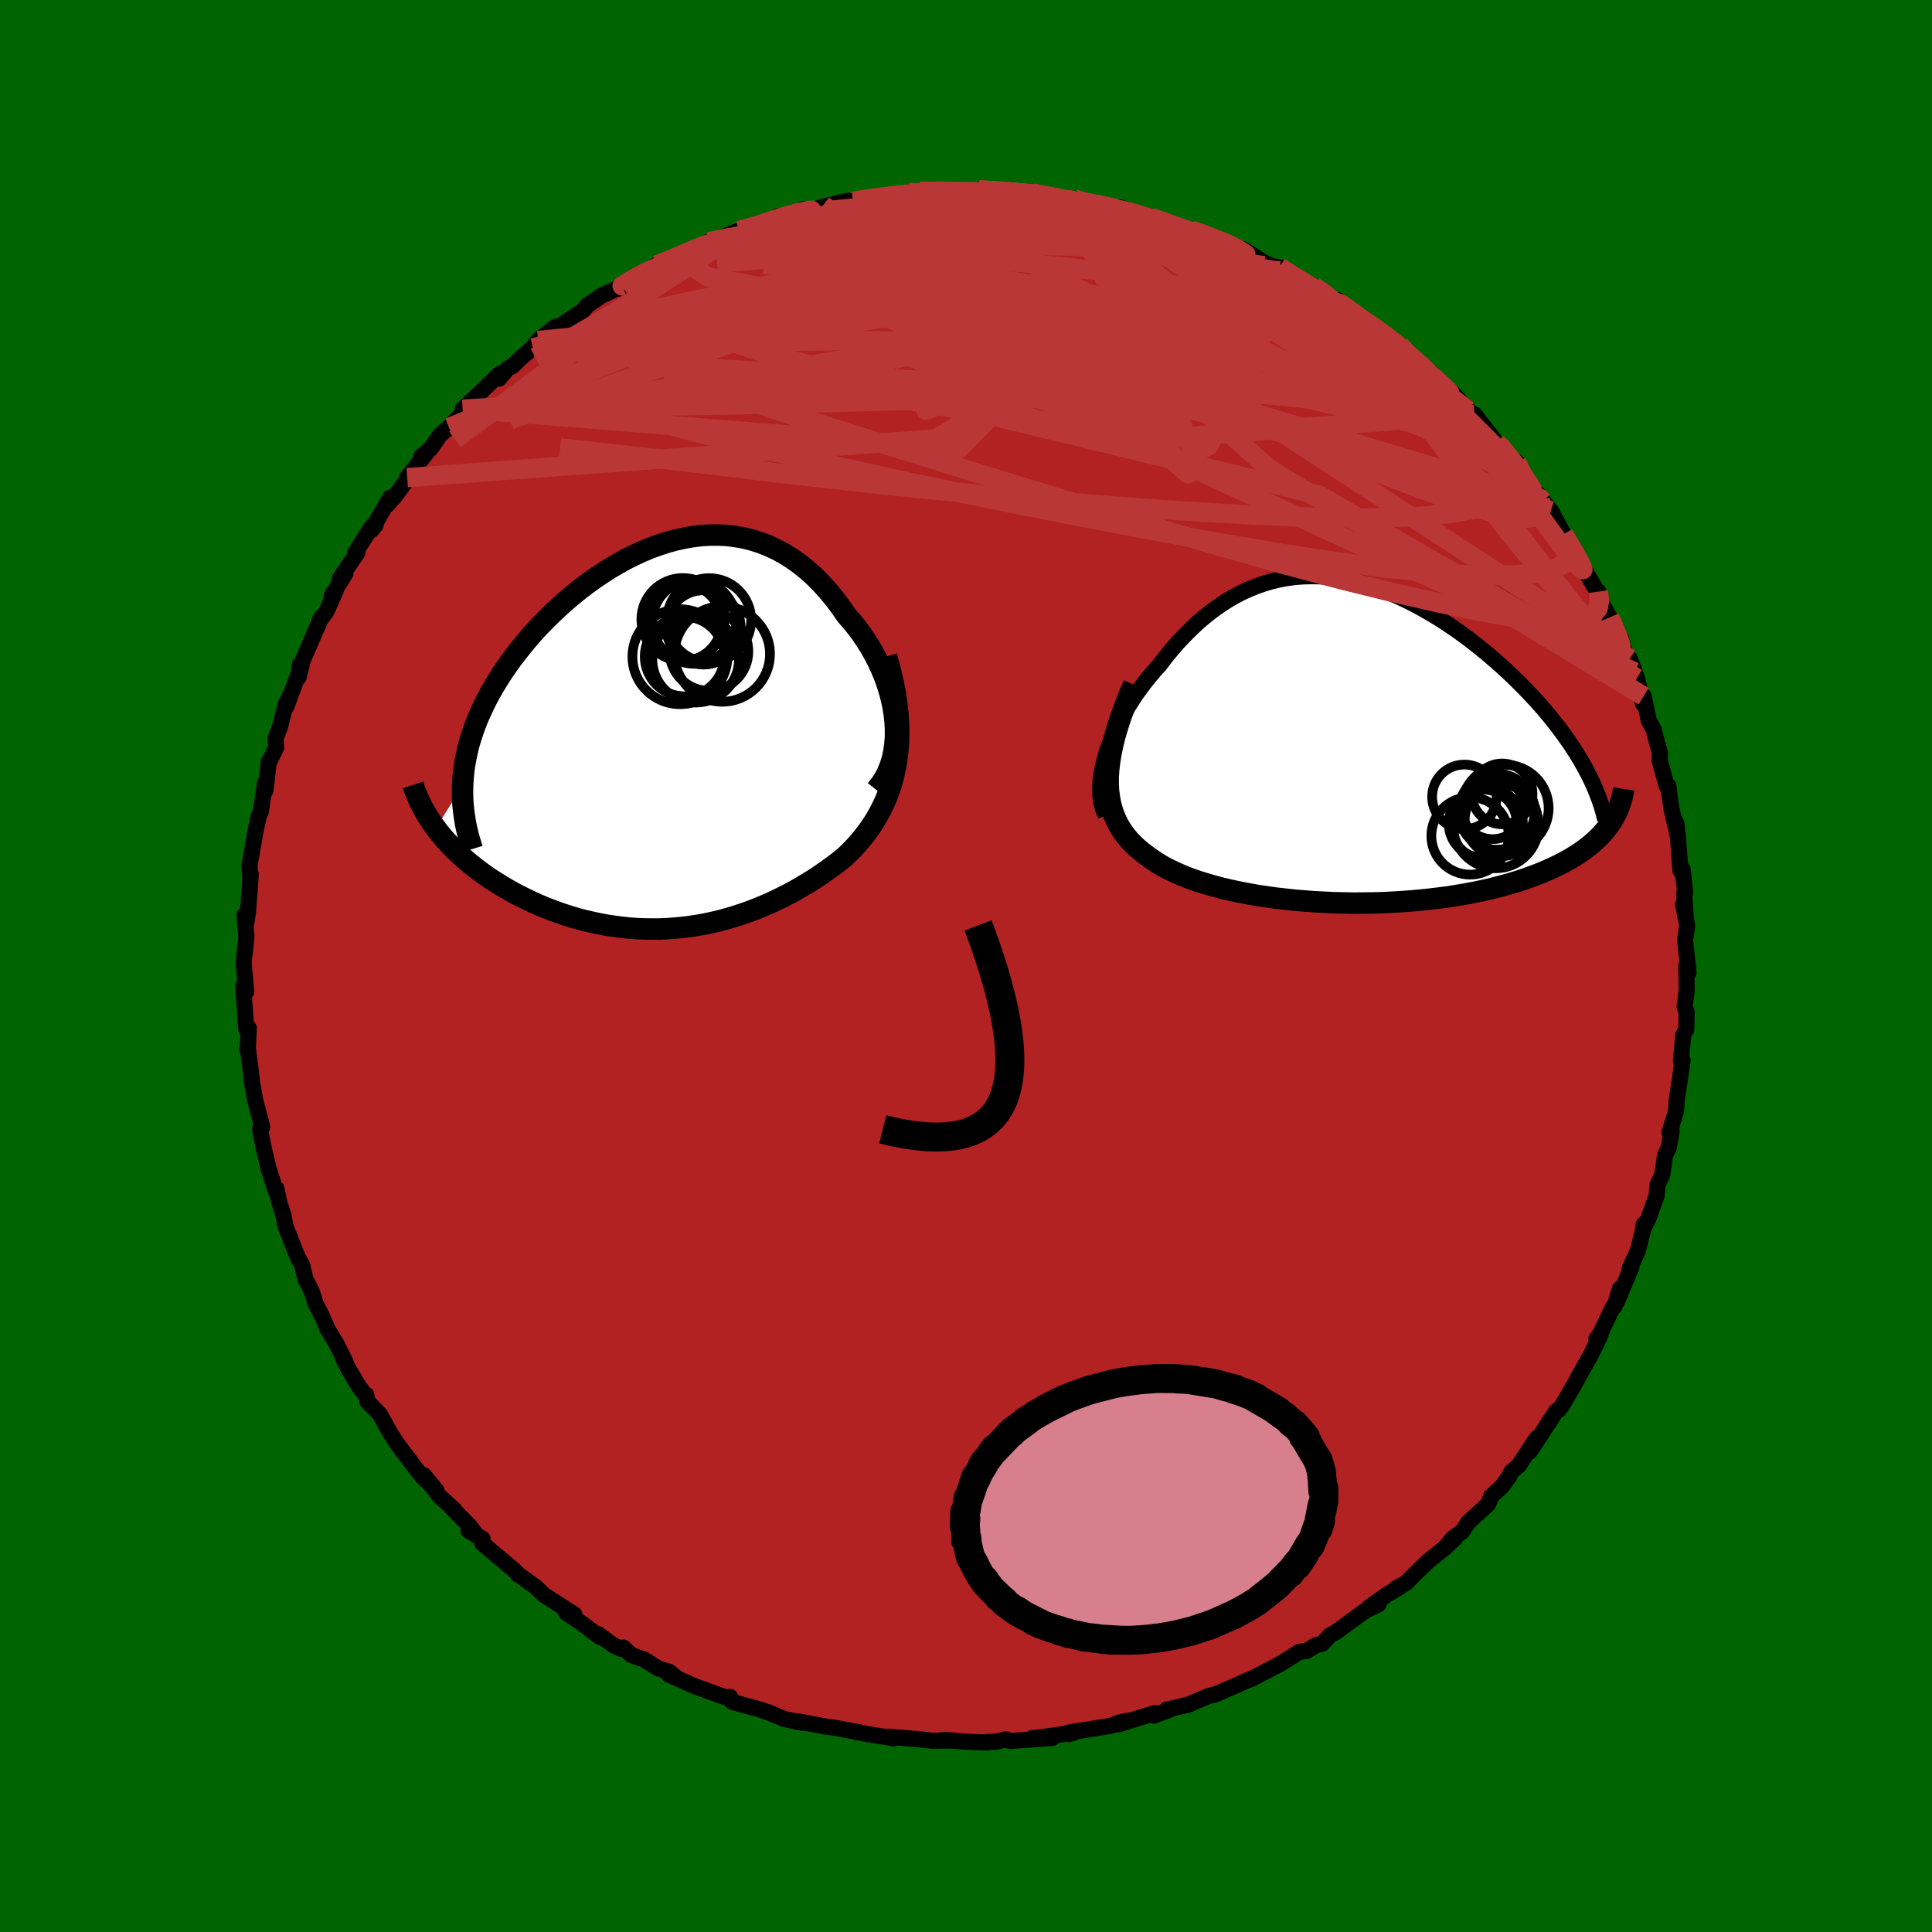 
  <svg viewBox="-100 -100 200 200" xmlns="http://www.w3.org/2000/svg" width="500" height="500" id="face-svg">
    <defs>
      <clipPath id="leftEyeClipPath">
        <polyline points="24.47,-1.72 24.38,-2.52 24.25,-3.31 24.08,-4.11 23.87,-4.9 23.62,-5.69 23.34,-6.47 23.02,-7.23 22.67,-7.98 22.29,-8.72 21.88,-9.44 21.44,-10.14 20.98,-10.82 20.49,-11.48 19.97,-12.11 19.44,-12.72 18.81,-13.63 18.15,-14.5 17.47,-15.32 16.77,-16.09 16.05,-16.81 15.3,-17.47 14.54,-18.08 13.76,-18.63 12.97,-19.12 12.16,-19.56 11.33,-19.94 10.5,-20.26 9.65,-20.53 8.8,-20.74 7.93,-20.89 7.06,-21 6.19,-21.04 5.31,-21.04 4.43,-20.99 3.55,-20.88 2.67,-20.73 1.79,-20.54 0.91,-20.3 0.04,-20.02 -0.83,-19.71 -1.69,-19.35 -2.54,-18.96 -3.38,-18.54 -4.21,-18.08 -5.03,-17.6 -5.84,-17.08 -6.63,-16.55 -7.41,-15.99 -8.17,-15.41 -8.91,-14.81 -9.64,-14.2 -10.34,-13.56 -11.03,-12.92 -11.69,-12.27 -12.34,-11.6 -12.96,-10.93 -13.55,-10.25 -14.12,-9.56 -14.67,-8.87 -15.2,-8.18 -15.69,-7.49 -16.17,-6.79 -16.61,-6.1 -17.03,-5.41 -17.43,-4.72 -17.8,-4.03 -18.14,-3.34 -18.46,-2.65 -18.76,-1.96 -19.03,-1.27 -19.27,-0.58 -19.49,0.11 -19.69,0.79 -19.85,1.48 -19.99,2.16 -20.11,2.84 -20.2,3.52 -20.26,4.2 -20.3,4.87 -23.07,9.31 -22.74,9.75 -22.38,10.18 -22.01,10.61 -21.62,11.03 -21.21,11.45 -20.79,11.86 -20.35,12.27 -19.89,12.67 -19.42,13.06 -18.93,13.45 -18.42,13.83 -17.9,14.21 -17.37,14.57 -16.82,14.92 -16.26,15.27 -15.68,15.61 -15.08,15.95 -14.46,16.28 -13.83,16.59 -13.19,16.9 -12.53,17.2 -11.86,17.48 -11.17,17.75 -10.48,18.01 -9.77,18.25 -9.06,18.48 -8.33,18.69 -7.6,18.88 -6.85,19.05 -6.11,19.21 -5.35,19.35 -4.59,19.46 -3.83,19.56 -3.06,19.64 -2.28,19.7 -1.51,19.73 -0.73,19.74 0.05,19.74 0.83,19.71 1.61,19.65 2.39,19.58 3.17,19.49 3.95,19.37 4.73,19.23 5.5,19.07 6.27,18.89 7.04,18.68 7.81,18.46 8.57,18.21 9.33,17.95 10.09,17.66 10.84,17.35 11.58,17.03 12.32,16.68 13.05,16.32 13.78,15.94 14.49,15.54 15.2,15.12 15.91,14.69 16.6,14.24 17.28,13.77 17.95,13.29 18.61,12.79 19.26,12.27 19.77,11.78 20.27,11.26 20.75,10.73 21.21,10.17 21.65,9.59 22.07,8.99 22.47,8.36 22.84,7.7 23.19,7.02 23.51,6.31 23.8,5.58 24.06,4.81 24.28,4.01 24.47,3.18 24.63,2.32" />
      </clipPath>
      <clipPath id="rightEyeClipPath">
        <polyline points="-25.29,1.88 -25.09,1.21 -24.86,0.54 -24.6,-0.14 -24.31,-0.82 -23.99,-1.5 -23.65,-2.18 -23.28,-2.85 -22.89,-3.52 -22.48,-4.18 -22.05,-4.83 -21.59,-5.47 -21.12,-6.09 -20.63,-6.71 -20.12,-7.31 -19.59,-7.89 -18.98,-8.69 -18.34,-9.47 -17.69,-10.22 -17.02,-10.93 -16.33,-11.62 -15.64,-12.27 -14.92,-12.88 -14.2,-13.45 -13.46,-13.98 -12.71,-14.48 -11.95,-14.93 -11.18,-15.34 -10.4,-15.7 -9.61,-16.02 -8.81,-16.3 -8.01,-16.54 -7.2,-16.73 -6.38,-16.88 -5.55,-16.99 -4.72,-17.05 -3.89,-17.07 -3.05,-17.06 -2.21,-17 -1.37,-16.9 -0.53,-16.77 0.31,-16.59 1.15,-16.39 1.99,-16.15 2.83,-15.87 3.66,-15.57 4.49,-15.23 5.32,-14.87 6.13,-14.48 6.94,-14.07 7.74,-13.63 8.54,-13.17 9.32,-12.7 10.09,-12.2 10.85,-11.69 11.6,-11.16 12.33,-10.62 13.05,-10.07 13.75,-9.51 14.44,-8.94 15.11,-8.36 15.77,-7.78 16.4,-7.2 17.02,-6.62 17.62,-6.03 18.19,-5.45 18.76,-4.86 19.3,-4.28 19.83,-3.69 20.34,-3.1 20.83,-2.51 21.3,-1.92 21.76,-1.33 22.19,-0.75 22.61,-0.16 23.01,0.42 23.39,1 23.75,1.58 24.09,2.15 24.41,2.72 26.97,8.65 26.71,9 26.43,9.34 26.13,9.68 25.8,10.02 25.46,10.34 25.09,10.67 24.7,10.98 24.28,11.29 23.85,11.59 23.39,11.89 22.91,12.18 22.41,12.46 21.88,12.74 21.33,13.01 20.76,13.27 20.17,13.53 19.55,13.78 18.91,14.02 18.24,14.26 17.55,14.49 16.83,14.71 16.09,14.92 15.32,15.12 14.54,15.32 13.72,15.5 12.89,15.67 12.04,15.83 11.16,15.98 10.27,16.12 9.35,16.24 8.42,16.35 7.48,16.45 6.52,16.54 5.54,16.61 4.56,16.67 3.56,16.72 2.56,16.75 1.55,16.76 0.53,16.77 -0.49,16.75 -1.51,16.73 -2.53,16.68 -3.55,16.63 -4.57,16.55 -5.58,16.47 -6.58,16.36 -7.56,16.25 -8.54,16.11 -9.5,15.97 -10.45,15.8 -11.38,15.62 -12.28,15.43 -13.17,15.22 -14.03,14.99 -14.86,14.75 -15.67,14.5 -16.44,14.23 -17.18,13.94 -17.89,13.63 -18.57,13.31 -19.21,12.98 -19.81,12.62 -20.37,12.25 -20.9,11.87 -21.4,11.49 -21.87,11.1 -22.32,10.68 -22.73,10.25 -23.11,9.79 -23.46,9.31 -23.78,8.8 -24.05,8.27 -24.3,7.71 -24.5,7.13 -24.67,6.51 -24.79,5.87 -24.88,5.19 -24.92,4.49 -24.92,3.75" />
      </clipPath>
      <filter id="fuzzy">
        <feTurbulence id="turbulence" baseFrequency="0.05" numOctaves="3" type="noise" result="noise" />
        <feDisplacementMap in="SourceGraphic" in2="noise" scale="2" />
      </filter>
      <linearGradient id="rainbowGradient" x1="0%" y1="0%" x2="100%" y2="0%">
        <stop offset="0%" style="stop-color: rgb(165, 42, 42); stop-opacity: 1" />
        <stop offset="50%" style="stop-color: rgb(167, 133, 106); stop-opacity: 1" />
        <stop offset="100%" style="stop-color: rgb(167, 133, 106); stop-opacity: 1" />
      </linearGradient>
    </defs>
    <rect x="-100" y="-100" width="100%" height="100%" fill="rgb(0, 100, 0)" />
    <polyline id="faceContour" points="74.79,0.71 74.56,-0.06 74.61,2.53 74.39,4.2 74.6,4.76 74.57,6.56 74.25,7.17 74,9.86 74.18,9.77 73.86,12 73.62,13.56 73.56,14.01 73.5,15 72.83,17.23 73.05,17.08 72.76,18.77 72.36,19.63 72.07,21.66 71.58,22.64 71.49,23.79 70.65,26.12 70.14,27.13 70.16,26.74 70.03,27.58 69.53,29.54 68.71,31.28 68.89,31.16 67.37,34.78 67.68,33.41 67.13,35.26 66.97,35.32 65.65,38.06 65.25,38.62 65.69,38.19 64.72,40.18 63.61,42.15 63.32,42.66 63.03,43.23 61.74,45.45 61.36,45.95 61.09,46.09 58.81,49.59 58.35,50.26 59.07,48.88 57.24,51.69 56.45,52.36 56.18,52.92 55.46,53.9 54.38,54.88 54.05,55.71 52.02,57.56 51.37,58.54 50.39,59.23 49.53,60.29 50.61,59.25 49.4,60.36 47.88,61.58 46.59,62.82 45.56,63.86 44.59,64.37 44.89,64.3 43.49,65.13 41.67,66.44 42.71,66.06 41.28,66.77 38.26,68.98 37.69,69.28 36.88,70.15 36.19,70.32 35.3,70.89 34.51,71 32.53,72.24 32.59,72.21 30.96,73.07 29.59,73.78 28.81,74.08 28.09,74.42 25.85,75.38 25.15,75.56 23.36,76.31 23.16,76.42 20.73,77 20.98,77.03 19.43,77.6 19.6,77.32 15.79,78.5 16.67,78.14 15.78,78.34 15.01,78.65 10.53,79.37 10.65,79.51 11.2,79.35 7.49,79.88 6.88,79.91 8.94,79.9 4.58,80.23 4.17,80.05 3.1,80.3 2.34,80.32 2.17,80.38 0.19,80.31 -2.47,80.12 -1.28,80.17 -3.52,80.2 -4.78,80.05 -7.75,79.8 -7.49,79.96 -7.98,79.78 -7.49,79.94 -10.19,79.52 -11.71,79.21 -10.88,79.36 -13.63,78.85 -14.52,78.73 -17.49,78.18 -17,78.34 -18.82,77.95 -20.55,77.22 -19.77,77.53 -21.35,76.96 -24.21,76.18 -24.42,75.66 -24.55,75.82 -25.18,75.61 -28.2,74.51 -30.78,73.35 -30.02,73.62 -30.75,73.05 -31.8,72.74 -33.32,71.8 -34.65,71.33 -35.48,70.55 -35.76,70.68 -36.52,70.3 -38.1,69.15 -37.88,69.47 -39.87,67.97 -41.41,66.94 -40.55,67.12 -43.67,65.12 -44.5,64.32 -46.14,63.13 -46.35,63.04 -46.21,63.11 -46.8,62.52 -50.07,59.77 -50.04,59.3 -51.5,58.44 -50.63,58.97 -51.29,58.07 -53.27,56.05 -52.96,56.29 -54.5,54.89 -56.14,52.69 -54.83,54.28 -56.3,52.85 -56.9,52.09 -58.73,49.67 -58.94,49.39 -59.66,48.25 -60.68,46.4 -61.99,45.05 -62.08,44.4 -62.2,44.37 -62.83,43.56 -63.93,41.7 -64.44,40.7 -64.24,40.96 -65.15,39.15 -66.09,37.59 -66.69,36.19 -67.33,34.96 -67.69,33.79 -68.04,33.04 -68.36,32.48 -68.73,30.94 -69.19,30.14 -69.25,29.97 -70.46,26.91 -70.64,25.85 -71.09,24.46 -71.37,23.07 -71.4,23.46 -72.11,21.23 -72.21,20.93 -72.74,18.65 -73.09,16.87 -72.85,16.68 -73.16,15.49 -73.61,13.78 -73.96,11.71 -73.87,12.17 -74.31,8.74 -74.45,8.56 -74.36,8.77 -74.24,6.42 -74.51,6.52 -74.82,2.07 -74.66,1.95 -74.52,2.68 -74.78,-0.37 -74.48,-3.09 -74.51,-3.2 -74.69,-5.27 -74.5,-4.44 -74.34,-5.5 -74.19,-7.41 -74.04,-9.48 -74.12,-9.41 -74.17,-10.43 -73.68,-13.17 -73.56,-13.9 -73.21,-15.55 -73,-15.96 -72.55,-18.98 -72.52,-18.16 -72.16,-21.21 -72.19,-21.01 -71.4,-22.63 -71.48,-23.52 -71.01,-24.77 -70.41,-27.15 -69.91,-28.13 -70.35,-26.87 -68.78,-31.1 -69.09,-29.88 -68.95,-31.22 -68.8,-31.31 -66.73,-36.1 -66.91,-35.75 -66.2,-36.71 -65.21,-38.94 -65.65,-38.36 -64.24,-40.64 -64.82,-40.11 -63,-42.78 -63.24,-42.76 -61.51,-45.48 -61.11,-45.65 -61.56,-45.12 -59.62,-48.47 -59.93,-47.72 -59.1,-48.66 -57.87,-50.31 -57.85,-50.56 -55.6,-53.42 -56.4,-52.74 -55.41,-53.56 -54.46,-54.95 -53.53,-55.75 -51.73,-57.65 -51.04,-58.46 -52.11,-57.64 -50.21,-59.43 -48.27,-61.3 -48.35,-60.79 -47.44,-61.84 -46.92,-62.12 -46.17,-62.86 -44.86,-64 -44.3,-64.75 -42.5,-66.17 -43.17,-65.5 -41.39,-66.68 -39.64,-67.85 -39.19,-68.39 -37.76,-69.37 -35.46,-70.44 -36.09,-70.1 -35.67,-70.55 -33.72,-71.51 -32.3,-72.42 -32,-72.57 -29.78,-73.39 -29.48,-73.68 -29.08,-73.75 -26.64,-74.97 -25.51,-75.2 -25.42,-75.37 -25.18,-75.45 -23.52,-76.13 -21.2,-76.69 -20.01,-77.15 -19.52,-77.61 -17.88,-77.78 -16.88,-78.35 -16.57,-78 -15.28,-78.44 -13.38,-78.96 -12.16,-79.23 -13.39,-78.94 -11.67,-79.16 -10.85,-79.35 -9.5,-79.47 -5.91,-80.08 -5.35,-80.08 -5.18,-79.85 -4.8,-80.2 -3.04,-80.29 -0.46,-80.12 2.25,-79.98 1.34,-80.35 3.91,-80.19 3.56,-80.25 4.92,-80.09 7.09,-80.03 8.79,-79.57 6.88,-80.03 9.82,-79.35 11.2,-79.43 11.53,-79.06 13.5,-78.88 13.43,-78.91 15.91,-78.3 16.18,-78.16 16,-78.52 18.05,-77.72 19.16,-77.49 19.55,-77.26 22.16,-76.6 23.34,-76.15 24.13,-76.03 26.12,-75.03 26.02,-75.26 27.83,-74.5 27.25,-74.66 28.74,-74.16 30.99,-72.74 31.76,-72.41 32.46,-72.34 33.87,-71.41 32.95,-72.02 36,-70.37 37.63,-69.33 38.3,-68.7 38.49,-68.93 39.34,-68.11 41.53,-66.59 41.51,-66.55 41.53,-66.61 44.16,-64.77 44.9,-64.28 45.78,-63.23 48.19,-61.37 47.94,-61.38 48.36,-61.04 48.38,-60.78 50.65,-59.03 50.36,-59.34 52,-57.53 53.11,-56.31 52.64,-57.1 54.93,-54.15 55.26,-53.88 55.89,-53.17 55.61,-53.18 57.01,-52.16 57.87,-50.35 59.68,-48.13 59.23,-48.84 59.56,-48.33 60.55,-47.14 61.87,-44.7 62.19,-44.12 63.44,-42.21 63.37,-42.06 63.44,-42.03 65.33,-38.79 65.46,-38.76 65.59,-37.93 66.64,-36.08 66.67,-35.84 67.81,-33.89 68.26,-32.23 69.22,-30.44 68.72,-31.82 69.46,-29.8 70.08,-27.15 70.15,-27.93 70.68,-25.41 71.19,-24.5 71.49,-23.28 71.84,-22.06 71.8,-21.29 72.51,-18.73 72.78,-18.2 72.69,-18.66 73.03,-16.26 73.66,-13.58 73.53,-14.78 73.68,-13.58 73.96,-9.88 74.19,-9.98 74.45,-7.56 74.34,-7.52 74.5,-5.19 74.23,-6.39 74.66,-4.17 74.44,-2.66 74.7,-0.28 74.79,0.71 74.56,-0.06" fill="rgb(178, 34, 34)" stroke="black" stroke-width="1.667" stroke-linejoin="round" filter="url(#fuzzy)" />
    <g transform="translate(39.64 -23.28)">
      <polyline id="rightCountour" points="-25.29,1.88 -25.09,1.21 -24.86,0.54 -24.6,-0.14 -24.31,-0.82 -23.99,-1.5 -23.65,-2.18 -23.28,-2.85 -22.89,-3.52 -22.48,-4.18 -22.05,-4.83 -21.59,-5.47 -21.12,-6.09 -20.63,-6.71 -20.12,-7.31 -19.59,-7.89 -18.98,-8.69 -18.34,-9.47 -17.69,-10.22 -17.02,-10.93 -16.33,-11.62 -15.64,-12.27 -14.92,-12.88 -14.2,-13.45 -13.46,-13.98 -12.71,-14.48 -11.95,-14.93 -11.18,-15.34 -10.4,-15.7 -9.61,-16.02 -8.81,-16.3 -8.01,-16.54 -7.2,-16.73 -6.38,-16.88 -5.55,-16.99 -4.72,-17.05 -3.89,-17.07 -3.05,-17.06 -2.21,-17 -1.37,-16.9 -0.53,-16.77 0.31,-16.59 1.15,-16.39 1.99,-16.15 2.83,-15.87 3.66,-15.57 4.49,-15.23 5.32,-14.87 6.13,-14.48 6.94,-14.07 7.74,-13.63 8.54,-13.17 9.32,-12.7 10.09,-12.2 10.85,-11.69 11.6,-11.16 12.33,-10.62 13.05,-10.07 13.75,-9.51 14.44,-8.94 15.11,-8.36 15.77,-7.78 16.4,-7.2 17.02,-6.62 17.62,-6.03 18.19,-5.45 18.76,-4.86 19.3,-4.28 19.83,-3.69 20.34,-3.1 20.83,-2.51 21.3,-1.92 21.76,-1.33 22.19,-0.75 22.61,-0.16 23.01,0.42 23.39,1 23.75,1.58 24.09,2.15 24.41,2.72 26.97,8.65 26.71,9 26.43,9.34 26.13,9.68 25.8,10.02 25.46,10.34 25.09,10.67 24.7,10.98 24.28,11.29 23.85,11.59 23.39,11.89 22.91,12.18 22.41,12.46 21.88,12.74 21.33,13.01 20.76,13.27 20.17,13.53 19.55,13.78 18.91,14.02 18.24,14.26 17.55,14.49 16.83,14.71 16.09,14.92 15.32,15.12 14.54,15.32 13.72,15.5 12.89,15.67 12.04,15.83 11.16,15.98 10.27,16.12 9.35,16.24 8.42,16.35 7.48,16.45 6.52,16.54 5.54,16.61 4.56,16.67 3.56,16.72 2.56,16.75 1.55,16.76 0.53,16.77 -0.49,16.75 -1.51,16.73 -2.53,16.68 -3.55,16.63 -4.57,16.55 -5.58,16.47 -6.58,16.36 -7.56,16.25 -8.54,16.11 -9.5,15.97 -10.45,15.8 -11.38,15.62 -12.28,15.43 -13.17,15.22 -14.03,14.99 -14.86,14.75 -15.67,14.5 -16.44,14.23 -17.18,13.94 -17.89,13.63 -18.57,13.31 -19.21,12.98 -19.81,12.62 -20.37,12.25 -20.9,11.87 -21.4,11.49 -21.87,11.1 -22.32,10.68 -22.73,10.25 -23.11,9.79 -23.46,9.31 -23.78,8.8 -24.05,8.27 -24.3,7.71 -24.5,7.13 -24.67,6.51 -24.79,5.87 -24.88,5.19 -24.92,4.49 -24.92,3.75" fill="white" stroke="white" stroke-width="0" stroke-linejoin="round" filter="url(#fuzzy)" />
    </g>
    <g transform="translate(-31.81 -23.57)">
      <polyline id="leftCountour" points="24.47,-1.72 24.38,-2.52 24.25,-3.31 24.08,-4.11 23.87,-4.9 23.62,-5.69 23.34,-6.47 23.02,-7.23 22.67,-7.98 22.29,-8.72 21.88,-9.44 21.44,-10.14 20.98,-10.82 20.49,-11.48 19.97,-12.11 19.44,-12.72 18.81,-13.63 18.15,-14.5 17.47,-15.32 16.77,-16.09 16.05,-16.81 15.3,-17.47 14.54,-18.08 13.76,-18.63 12.97,-19.12 12.16,-19.56 11.33,-19.94 10.5,-20.26 9.65,-20.53 8.8,-20.74 7.93,-20.89 7.06,-21 6.19,-21.04 5.31,-21.04 4.43,-20.99 3.55,-20.88 2.67,-20.73 1.79,-20.54 0.91,-20.3 0.04,-20.02 -0.83,-19.71 -1.69,-19.35 -2.54,-18.96 -3.38,-18.54 -4.21,-18.08 -5.03,-17.6 -5.84,-17.08 -6.63,-16.55 -7.41,-15.99 -8.17,-15.41 -8.91,-14.81 -9.64,-14.2 -10.34,-13.56 -11.03,-12.92 -11.69,-12.27 -12.34,-11.6 -12.96,-10.93 -13.55,-10.25 -14.12,-9.56 -14.67,-8.87 -15.2,-8.18 -15.69,-7.49 -16.17,-6.79 -16.61,-6.1 -17.03,-5.41 -17.43,-4.72 -17.8,-4.03 -18.14,-3.34 -18.46,-2.65 -18.76,-1.96 -19.03,-1.27 -19.27,-0.58 -19.49,0.11 -19.69,0.79 -19.85,1.48 -19.99,2.16 -20.11,2.84 -20.2,3.52 -20.26,4.2 -20.3,4.87 -23.07,9.31 -22.74,9.75 -22.38,10.18 -22.01,10.61 -21.62,11.03 -21.21,11.45 -20.79,11.86 -20.35,12.27 -19.89,12.67 -19.42,13.06 -18.93,13.45 -18.42,13.83 -17.9,14.21 -17.37,14.57 -16.82,14.92 -16.26,15.27 -15.68,15.61 -15.08,15.95 -14.46,16.28 -13.83,16.59 -13.19,16.9 -12.53,17.2 -11.86,17.48 -11.17,17.75 -10.48,18.01 -9.77,18.25 -9.06,18.48 -8.33,18.69 -7.6,18.88 -6.85,19.05 -6.11,19.21 -5.35,19.35 -4.59,19.46 -3.83,19.56 -3.06,19.64 -2.28,19.7 -1.51,19.73 -0.73,19.74 0.05,19.74 0.83,19.71 1.61,19.65 2.39,19.58 3.17,19.49 3.95,19.37 4.73,19.23 5.5,19.07 6.27,18.89 7.04,18.68 7.81,18.46 8.57,18.21 9.33,17.95 10.09,17.66 10.84,17.35 11.58,17.03 12.32,16.68 13.05,16.32 13.78,15.94 14.49,15.54 15.2,15.12 15.91,14.69 16.6,14.24 17.28,13.77 17.95,13.29 18.61,12.79 19.26,12.27 19.77,11.78 20.27,11.26 20.75,10.73 21.21,10.17 21.65,9.59 22.07,8.99 22.47,8.36 22.84,7.7 23.19,7.02 23.51,6.31 23.8,5.58 24.06,4.81 24.28,4.01 24.47,3.18 24.63,2.32" fill="white" stroke="white" stroke-width="0" stroke-linejoin="round" filter="url(#fuzzy)" />
    </g>
    <g transform="translate(39.64 -23.28)">
      <polyline id="rightUpper" points="-25.17,7.68 -25.38,7.22 -25.55,6.72 -25.66,6.19 -25.73,5.63 -25.75,5.05 -25.74,4.45 -25.68,3.83 -25.58,3.19 -25.45,2.54 -25.29,1.88 -25.09,1.21 -24.86,0.54 -24.6,-0.14 -24.31,-0.82 -23.99,-1.5 -23.65,-2.18 -23.28,-2.85 -22.89,-3.52 -22.48,-4.18 -22.05,-4.83 -21.59,-5.47 -21.12,-6.09 -20.63,-6.71 -20.12,-7.31 -19.59,-7.89 -18.98,-8.69 -18.34,-9.47 -17.69,-10.22 -17.02,-10.93 -16.33,-11.62 -15.64,-12.27 -14.92,-12.88 -14.2,-13.45 -13.46,-13.98 -12.71,-14.48 -11.95,-14.93 -11.18,-15.34 -10.4,-15.7 -9.61,-16.02 -8.81,-16.3 -8.01,-16.54 -7.2,-16.73 -6.38,-16.88 -5.55,-16.99 -4.72,-17.05 -3.89,-17.07 -3.05,-17.06 -2.21,-17 -1.37,-16.9 -0.53,-16.77 0.31,-16.59 1.15,-16.39 1.99,-16.15 2.83,-15.87 3.66,-15.57 4.49,-15.23 5.32,-14.87 6.13,-14.48 6.94,-14.07 7.74,-13.63 8.54,-13.17 9.32,-12.7 10.09,-12.2 10.85,-11.69 11.6,-11.16 12.33,-10.62 13.05,-10.07 13.75,-9.51 14.44,-8.94 15.11,-8.36 15.77,-7.78 16.4,-7.2 17.02,-6.62 17.62,-6.03 18.19,-5.45 18.76,-4.86 19.3,-4.28 19.83,-3.69 20.34,-3.1 20.83,-2.51 21.3,-1.92 21.76,-1.33 22.19,-0.75 22.61,-0.16 23.01,0.42 23.39,1 23.75,1.58 24.09,2.15 24.41,2.72 24.71,3.28 24.99,3.84 25.25,4.39 25.49,4.94 25.71,5.49 25.91,6.02 26.1,6.56 26.26,7.08 26.4,7.6 26.53,8.12" fill="none" stroke="black" stroke-width="1.667" stroke-linejoin="round" filter="url(#fuzzy)" />
      <polyline id="rightLower" points="-22.28,-5.85 -22.78,-4.69 -23.22,-3.57 -23.61,-2.51 -23.94,-1.49 -24.23,-0.51 -24.46,0.42 -24.64,1.31 -24.78,2.16 -24.87,2.97 -24.92,3.75 -24.92,4.49 -24.88,5.19 -24.79,5.87 -24.67,6.51 -24.5,7.13 -24.3,7.71 -24.05,8.27 -23.78,8.8 -23.46,9.31 -23.11,9.79 -22.73,10.25 -22.32,10.68 -21.87,11.1 -21.4,11.49 -20.9,11.87 -20.37,12.25 -19.81,12.62 -19.21,12.98 -18.57,13.31 -17.89,13.63 -17.18,13.94 -16.44,14.23 -15.67,14.5 -14.86,14.75 -14.03,14.99 -13.17,15.22 -12.28,15.43 -11.38,15.62 -10.45,15.8 -9.5,15.97 -8.54,16.11 -7.56,16.25 -6.58,16.36 -5.58,16.47 -4.57,16.55 -3.55,16.63 -2.53,16.68 -1.51,16.73 -0.49,16.75 0.53,16.77 1.55,16.76 2.56,16.75 3.56,16.72 4.56,16.67 5.54,16.61 6.52,16.54 7.48,16.45 8.42,16.35 9.35,16.24 10.27,16.12 11.16,15.98 12.04,15.83 12.89,15.67 13.72,15.5 14.54,15.32 15.32,15.12 16.09,14.92 16.83,14.71 17.55,14.49 18.24,14.26 18.91,14.02 19.55,13.78 20.17,13.53 20.76,13.27 21.33,13.01 21.88,12.74 22.41,12.46 22.91,12.18 23.39,11.89 23.85,11.59 24.28,11.29 24.7,10.98 25.09,10.67 25.46,10.34 25.8,10.02 26.13,9.68 26.43,9.34 26.71,9 26.97,8.65 27.21,8.3 27.42,7.94 27.62,7.58 27.79,7.22 27.95,6.85 28.08,6.48 28.2,6.1 28.3,5.72 28.38,5.34 28.44,4.95" fill="none" stroke="black" stroke-width="2.222" stroke-linejoin="round" filter="url(#fuzzy)" />
      <circle r="4.008" cx="12.541" cy="9.813" stroke="black" fill="none" stroke-width="1.0" filter="url(#fuzzy)" clip-path="url(#rightEyeClipPath)" /><circle r="4.508" cx="16.166" cy="6.953" stroke="black" fill="none" stroke-width="1.0" filter="url(#fuzzy)" clip-path="url(#rightEyeClipPath)" /><circle r="3.148" cx="15.861" cy="5.463" stroke="black" fill="none" stroke-width="1.0" filter="url(#fuzzy)" clip-path="url(#rightEyeClipPath)" /><circle r="3.526" cx="13.861" cy="8.538" stroke="black" fill="none" stroke-width="1.0" filter="url(#fuzzy)" clip-path="url(#rightEyeClipPath)" /><circle r="3.736" cx="14.276" cy="8.563" stroke="black" fill="none" stroke-width="1.0" filter="url(#fuzzy)" clip-path="url(#rightEyeClipPath)" /><circle r="3.25" cx="14.871" cy="6.898" stroke="black" fill="none" stroke-width="1.0" filter="url(#fuzzy)" clip-path="url(#rightEyeClipPath)" /><circle r="3.34" cx="11.951" cy="5.768" stroke="black" fill="none" stroke-width="1.0" filter="url(#fuzzy)" clip-path="url(#rightEyeClipPath)" /><circle r="3.762" cx="15.751" cy="8.153" stroke="black" fill="none" stroke-width="1.0" filter="url(#fuzzy)" clip-path="url(#rightEyeClipPath)" /><circle r="3.94" cx="15.291" cy="7.303" stroke="black" fill="none" stroke-width="1.0" filter="url(#fuzzy)" clip-path="url(#rightEyeClipPath)" /><circle r="4.432" cx="15.206" cy="8.733" stroke="black" fill="none" stroke-width="1.0" filter="url(#fuzzy)" clip-path="url(#rightEyeClipPath)" />
      </g>
    <g transform="translate(-31.81 -23.57)">
      <polyline id="leftUpper" points="22.51,5.33 22.97,4.76 23.37,4.15 23.7,3.5 23.97,2.82 24.19,2.11 24.35,1.37 24.45,0.62 24.51,-0.15 24.51,-0.93 24.47,-1.72 24.38,-2.52 24.25,-3.31 24.08,-4.11 23.87,-4.9 23.62,-5.69 23.34,-6.47 23.02,-7.23 22.67,-7.98 22.29,-8.72 21.88,-9.44 21.44,-10.14 20.98,-10.82 20.49,-11.48 19.97,-12.11 19.44,-12.72 18.81,-13.63 18.15,-14.5 17.47,-15.32 16.77,-16.09 16.05,-16.81 15.3,-17.47 14.54,-18.08 13.76,-18.63 12.97,-19.12 12.16,-19.56 11.33,-19.94 10.5,-20.26 9.65,-20.53 8.8,-20.74 7.93,-20.89 7.06,-21 6.19,-21.04 5.31,-21.04 4.43,-20.99 3.55,-20.88 2.67,-20.73 1.79,-20.54 0.91,-20.3 0.04,-20.02 -0.83,-19.71 -1.69,-19.35 -2.54,-18.96 -3.38,-18.54 -4.21,-18.08 -5.03,-17.6 -5.84,-17.08 -6.63,-16.55 -7.41,-15.99 -8.17,-15.41 -8.91,-14.81 -9.64,-14.2 -10.34,-13.56 -11.03,-12.92 -11.69,-12.27 -12.34,-11.6 -12.96,-10.93 -13.55,-10.25 -14.12,-9.56 -14.67,-8.87 -15.2,-8.18 -15.69,-7.49 -16.17,-6.79 -16.61,-6.1 -17.03,-5.41 -17.43,-4.72 -17.8,-4.03 -18.14,-3.34 -18.46,-2.65 -18.76,-1.96 -19.03,-1.27 -19.27,-0.58 -19.49,0.11 -19.69,0.79 -19.85,1.48 -19.99,2.16 -20.11,2.84 -20.2,3.52 -20.26,4.2 -20.3,4.87 -20.31,5.54 -20.3,6.21 -20.26,6.88 -20.19,7.54 -20.1,8.2 -19.99,8.86 -19.85,9.51 -19.69,10.17 -19.5,10.81 -19.3,11.46" fill="none" stroke="black" stroke-width="2.222" stroke-linejoin="round" filter="url(#fuzzy)" />
      <polyline id="leftLower" points="23.58,-8.48 23.94,-7.19 24.23,-5.96 24.47,-4.78 24.64,-3.64 24.76,-2.55 24.83,-1.49 24.84,-0.48 24.82,0.49 24.74,1.42 24.63,2.32 24.47,3.18 24.28,4.01 24.06,4.81 23.8,5.58 23.51,6.31 23.19,7.02 22.84,7.7 22.47,8.36 22.07,8.99 21.65,9.59 21.21,10.17 20.75,10.73 20.27,11.26 19.77,11.78 19.26,12.27 18.61,12.79 17.95,13.29 17.28,13.77 16.6,14.24 15.91,14.69 15.2,15.12 14.49,15.54 13.78,15.94 13.05,16.32 12.32,16.68 11.58,17.03 10.84,17.35 10.09,17.66 9.33,17.95 8.57,18.21 7.81,18.46 7.04,18.68 6.27,18.89 5.5,19.07 4.73,19.23 3.95,19.37 3.17,19.49 2.39,19.58 1.61,19.65 0.83,19.71 0.05,19.74 -0.73,19.74 -1.51,19.73 -2.28,19.7 -3.06,19.64 -3.83,19.56 -4.59,19.46 -5.35,19.35 -6.11,19.21 -6.85,19.05 -7.6,18.88 -8.33,18.69 -9.06,18.48 -9.77,18.25 -10.48,18.01 -11.17,17.75 -11.86,17.48 -12.53,17.2 -13.19,16.9 -13.83,16.59 -14.46,16.28 -15.08,15.95 -15.68,15.61 -16.26,15.27 -16.82,14.92 -17.37,14.57 -17.9,14.21 -18.42,13.83 -18.93,13.45 -19.42,13.06 -19.89,12.67 -20.35,12.27 -20.79,11.86 -21.21,11.45 -21.62,11.03 -22.01,10.61 -22.38,10.18 -22.74,9.75 -23.07,9.31 -23.39,8.87 -23.69,8.43 -23.97,7.99 -24.23,7.54 -24.48,7.09 -24.7,6.64 -24.91,6.19 -25.1,5.73 -25.28,5.28 -25.43,4.82" fill="none" stroke="black" stroke-width="2.222" stroke-linejoin="round" filter="url(#fuzzy)" />
      <circle r="4.116" cx="2.669" cy="-8.464" stroke="black" fill="none" stroke-width="1.0" filter="url(#fuzzy)" clip-path="url(#leftEyeClipPath)" /><circle r="4.076" cx="5.204" cy="-8.994" stroke="black" fill="none" stroke-width="1.0" filter="url(#fuzzy)" clip-path="url(#leftEyeClipPath)" /><circle r="4.938" cx="6.579" cy="-8.724" stroke="black" fill="none" stroke-width="1.0" filter="url(#fuzzy)" clip-path="url(#leftEyeClipPath)" /><circle r="3.962" cx="2.549" cy="-11.994" stroke="black" fill="none" stroke-width="1.0" filter="url(#fuzzy)" clip-path="url(#leftEyeClipPath)" /><circle r="4.296" cx="2.499" cy="-12.299" stroke="black" fill="none" stroke-width="1.0" filter="url(#fuzzy)" clip-path="url(#leftEyeClipPath)" /><circle r="3.846" cx="4.639" cy="-11.479" stroke="black" fill="none" stroke-width="1.0" filter="url(#fuzzy)" clip-path="url(#leftEyeClipPath)" /><circle r="4.486" cx="3.824" cy="-8.184" stroke="black" fill="none" stroke-width="1.0" filter="url(#fuzzy)" clip-path="url(#leftEyeClipPath)" /><circle r="4.34" cx="3.669" cy="-12.054" stroke="black" fill="none" stroke-width="1.0" filter="url(#fuzzy)" clip-path="url(#leftEyeClipPath)" /><circle r="4.916" cx="2.194" cy="-8.449" stroke="black" fill="none" stroke-width="1.0" filter="url(#fuzzy)" clip-path="url(#leftEyeClipPath)" /><circle r="4.352" cx="5.219" cy="-12.229" stroke="black" fill="none" stroke-width="1.0" filter="url(#fuzzy)" clip-path="url(#leftEyeClipPath)" />
    </g>
    <g id="hairs">
      <polyline points="41.53,-66.61 43.45,-65.24 44.76,-64.21 45.81,-63.31 46.64,-62.57 47.23,-62 47.65,-61.57 47.94,-61.24 48.11,-60.98 48.15,-60.8 48.01,-60.73 47.65,-60.79 47.05,-61.01 46.18,-61.43 44.99,-62.07 43.48,-62.95 41.64,-64.08 39.5,-65.43 37.09,-66.98 34.35,-68.77 31.17,-70.9 27.45,-73.42" fill="none" stroke="rgb(185, 55, 55)" stroke-width="2" stroke-linejoin="round" filter="url(#fuzzy)" /><polyline points="-26.64,-74.97 -25.74,-75.16 -24.74,-75.36 -23.3,-75.62 -21.42,-75.94 -19.25,-76.28 -16.95,-76.59 -14.6,-76.85 -12.23,-77.07 -9.83,-77.25 -7.42,-77.39 -5,-77.5 -2.6,-77.6 -0.27,-77.69 1.96,-77.77 4.09,-77.85 6.13,-77.96 8.06,-78.09 9.85,-78.23 11.46,-78.35 12.88,-78.43 14.29,-78.4" fill="none" stroke="rgb(185, 55, 55)" stroke-width="2" stroke-linejoin="round" filter="url(#fuzzy)" /><polyline points="36,-70.37 37.12,-69.59 37.66,-69.12 37.91,-68.75 37.97,-68.38 37.79,-68.04 37.33,-67.74 36.57,-67.49 35.49,-67.28 34.06,-67.13 32.23,-67.08 29.92,-67.18 27.08,-67.44 23.7,-67.87 19.78,-68.45 15.35,-69.15 10.39,-69.96 4.84,-70.86 -1.37,-71.87 -8.38,-72.98 -16.32,-74.18" fill="none" stroke="rgb(185, 55, 55)" stroke-width="2" stroke-linejoin="round" filter="url(#fuzzy)" /><polyline points="59.68,-48.13 59.45,-48.4 59.47,-48.07 59.48,-47.44 59.28,-46.83 58.72,-46.43 57.76,-46.32 56.39,-46.48 54.58,-46.9 52.32,-47.56 49.61,-48.46 46.43,-49.62 42.77,-51.04 38.59,-52.74 33.85,-54.72 28.51,-57.02 22.59,-59.69 16.14,-62.74 9.25,-66.18 1.94,-69.98 -6.07,-74.11" fill="none" stroke="rgb(185, 55, 55)" stroke-width="2" stroke-linejoin="round" filter="url(#fuzzy)" /><polyline points="15.91,-78.3 16.24,-78.22 17,-78.03 18.12,-77.7 19.44,-77.29 20.84,-76.84 22.24,-76.39 23.57,-75.95 24.74,-75.56 25.71,-75.22 26.47,-74.95 27.03,-74.73 27.41,-74.57 27.59,-74.47 27.55,-74.44 27.2,-74.52 26.46,-74.75 25.28,-75.14 23.69,-75.69 21.73,-76.37 19.32,-77.23" fill="none" stroke="rgb(185, 55, 55)" stroke-width="2" stroke-linejoin="round" filter="url(#fuzzy)" /><polyline points="4.92,-80.09 6.66,-79.95 7.84,-79.78 8.9,-79.59 10.06,-79.39 11.28,-79.18 12.43,-78.98 13.44,-78.8 14.25,-78.65 14.83,-78.54 15.11,-78.48 15.06,-78.48 14.66,-78.55 13.87,-78.68 12.56,-78.91 10.45,-79.3" fill="none" stroke="rgb(185, 55, 55)" stroke-width="2" stroke-linejoin="round" filter="url(#fuzzy)" /><polyline points="11.2,-79.43 11.92,-79.15 12.9,-78.94 13.85,-78.75 14.65,-78.58 15.26,-78.44 15.67,-78.32 15.9,-78.22 15.93,-78.14 15.69,-78.1 15.1,-78.11 14.05,-78.21 12.47,-78.39 10.34,-78.67 7.63,-79.04 4.24,-79.49" fill="none" stroke="rgb(185, 55, 55)" stroke-width="2" stroke-linejoin="round" filter="url(#fuzzy)" /><polyline points="-11.67,-79.16 -10.55,-79.35 -8.93,-79.58 -7.34,-79.77 -6.03,-79.92 -4.94,-80.01 -3.93,-80.07 -2.96,-80.1 -2.08,-80.11 -1.41,-80.09 -1.08,-80.04 -1.12,-79.97 -1.51,-79.85 -2.21,-79.71 -3.22,-79.54 -4.56,-79.34 -6.33,-79.09 -8.58,-78.81 -11.28,-78.5 -14.35,-78.2" fill="none" stroke="rgb(185, 55, 55)" stroke-width="2" stroke-linejoin="round" filter="url(#fuzzy)" /><polyline points="6.88,-80.03 9,-79.59 10.15,-79.29 10.73,-79 10.93,-78.66 10.76,-78.28 10.22,-77.84 9.29,-77.33 7.96,-76.73 6.23,-76.02 4.09,-75.2 1.51,-74.25 -1.56,-73.19 -5.16,-72.03 -9.36,-70.77 -14.21,-69.41 -19.73,-67.92 -25.94,-66.31 -32.79,-64.62 -40.24,-62.84" fill="none" stroke="rgb(185, 55, 55)" stroke-width="2" stroke-linejoin="round" filter="url(#fuzzy)" /><polyline points="62.19,-44.12 62.77,-42.92 62.62,-42.26 62.04,-41.68 61.03,-41.16 59.51,-40.76 57.46,-40.52 54.86,-40.44 51.69,-40.51 47.92,-40.75 43.53,-41.19 38.48,-41.83 32.77,-42.71 26.4,-43.79 19.36,-45.07 11.66,-46.53 3.28,-48.18 -5.79,-50.06 -15.54,-52.22 -25.93,-54.71 -36.92,-57.64" fill="none" stroke="rgb(185, 55, 55)" stroke-width="2" stroke-linejoin="round" filter="url(#fuzzy)" /><polyline points="38.3,-68.7 38.78,-68.54 39.63,-67.95 40.52,-67.31 41.31,-66.74 42.01,-66.24 42.6,-65.78 43.02,-65.41 43.14,-65.21 42.86,-65.27 42.14,-65.63 40.99,-66.29 39.43,-67.22 37.43,-68.44 34.84,-70.04 31.45,-72.13" fill="none" stroke="rgb(185, 55, 55)" stroke-width="2" stroke-linejoin="round" filter="url(#fuzzy)" /><polyline points="65.46,-38.76 65.59,-37.84 65.43,-36.99 64.82,-36.3 63.71,-35.81 62.02,-35.59 59.72,-35.68 56.8,-36.06 53.26,-36.69 49.08,-37.55 44.27,-38.64 38.8,-39.99 32.67,-41.62 25.86,-43.56 18.32,-45.79 10.02,-48.31 0.92,-51.1 -9.01,-54.17 -19.74,-57.57 -31.12,-61.41" fill="none" stroke="rgb(185, 55, 55)" stroke-width="2" stroke-linejoin="round" filter="url(#fuzzy)" /><polyline points="13.5,-78.88 14.14,-78.72 15.21,-78.44 16.27,-78.17 17.37,-77.86 18.57,-77.5 19.87,-77.11 21.2,-76.69 22.51,-76.27 23.73,-75.88 24.78,-75.54 25.64,-75.25 26.29,-75.02 26.74,-74.85 26.99,-74.73 27.03,-74.68 26.81,-74.71 26.27,-74.86 25.37,-75.13 24.08,-75.55 22.45,-76.09 20.5,-76.76 18.3,-77.5" fill="none" stroke="rgb(185, 55, 55)" stroke-width="2" stroke-linejoin="round" filter="url(#fuzzy)" /><polyline points="1.34,-80.35 3,-80.25 4.14,-80.17 5.28,-80.07 6.39,-79.95 7.39,-79.83 8.26,-79.71 9.03,-79.59 9.68,-79.47 10.17,-79.36 10.45,-79.26 10.46,-79.18 10.16,-79.12 9.51,-79.08 8.47,-79.07 7.08,-79.06 5.37,-79.08 3.36,-79.11 0.97,-79.16 -2.07,-79.22 -6.09,-79.27" fill="none" stroke="rgb(185, 55, 55)" stroke-width="2" stroke-linejoin="round" filter="url(#fuzzy)" /><polyline points="4.92,-80.09 6.52,-79.94 7.25,-79.74 7.61,-79.49 7.81,-79.15 7.83,-78.73 7.58,-78.22 7,-77.63 6.04,-76.95 4.69,-76.18 2.95,-75.3 0.81,-74.31 -1.72,-73.2 -4.65,-71.96 -8,-70.58 -11.82,-69.06 -16.17,-67.4 -21.07,-65.61 -26.56,-63.68 -32.7,-61.57 -39.58,-59.2 -47.21,-56.54" fill="none" stroke="rgb(185, 55, 55)" stroke-width="2" stroke-linejoin="round" filter="url(#fuzzy)" /><polyline points="23.34,-76.15 24.34,-75.84 25.36,-75.44 26.22,-75.1 26.96,-74.79 27.64,-74.47 28.24,-74.15 28.71,-73.87 28.97,-73.67 28.96,-73.57 28.68,-73.56 28.12,-73.65 27.27,-73.82 26.07,-74.11 24.44,-74.56 22.31,-75.19 19.66,-76.01 16.42,-77.03 12.36,-78.31" fill="none" stroke="rgb(185, 55, 55)" stroke-width="2" stroke-linejoin="round" filter="url(#fuzzy)" /><polyline points="23.34,-76.15 24.2,-75.86 24.8,-75.52 24.94,-75.26 24.65,-75.05 23.99,-74.85 22.98,-74.64 21.53,-74.47 19.54,-74.35 16.89,-74.34 13.57,-74.41 9.57,-74.55 4.88,-74.74 -0.58,-74.98 -6.97,-75.29 -14.5,-75.7" fill="none" stroke="rgb(185, 55, 55)" stroke-width="2" stroke-linejoin="round" filter="url(#fuzzy)" /><polyline points="55.26,-53.88 55.61,-53.41 55.87,-52.96 56.13,-52.41 56.22,-51.94 56.01,-51.7 55.44,-51.77 54.49,-52.1 53.17,-52.68 51.44,-53.51 49.26,-54.66 46.58,-56.2 43.38,-58.16 39.69,-60.53 35.51,-63.3 30.84,-66.48 25.59,-70.13 19.68,-74.28" fill="none" stroke="rgb(185, 55, 55)" stroke-width="2" stroke-linejoin="round" filter="url(#fuzzy)" /><polyline points="-5.91,-80.08 -5.5,-80.05 -5.06,-80.04 -4.37,-80.05 -3.51,-80.03 -2.72,-79.98 -2.25,-79.88 -2.25,-79.73 -2.76,-79.53 -3.79,-79.24 -5.34,-78.84 -7.46,-78.34 -10.2,-77.74 -13.54,-77.08 -17.34,-76.39 -21.57,-75.7" fill="none" stroke="rgb(185, 55, 55)" stroke-width="2" stroke-linejoin="round" filter="url(#fuzzy)" /><polyline points="61.87,-44.7 62.36,-43.88 62.86,-43.04 63.26,-42.34 63.59,-41.73 63.81,-41.26 63.86,-41.03 63.68,-41.11 63.27,-41.52 62.63,-42.29 61.7,-43.48 60.42,-45.21 58.72,-47.57 56.58,-50.64 53.89,-54.45" fill="none" stroke="rgb(185, 55, 55)" stroke-width="2" stroke-linejoin="round" filter="url(#fuzzy)" /><polyline points="-32,-72.57 -30.32,-73.16 -28.84,-73.57 -27.1,-73.96 -25.1,-74.32 -22.91,-74.64 -20.56,-74.92 -18.01,-75.18 -15.25,-75.44 -12.33,-75.7 -9.32,-75.95 -6.29,-76.17 -3.28,-76.36 -0.3,-76.51 2.66,-76.63 5.56,-76.72 8.36,-76.81 10.97,-76.9 13.32,-77.01 15.37,-77.15 17.18,-77.34" fill="none" stroke="rgb(185, 55, 55)" stroke-width="2" stroke-linejoin="round" filter="url(#fuzzy)" /><polyline points="-5.91,-80.08 -5.28,-79.97 -4.18,-79.74 -2.39,-79.42 0.03,-78.97 2.85,-78.4 5.83,-77.74 8.85,-76.99 11.89,-76.15 14.99,-75.23 18.16,-74.24 21.36,-73.22 24.52,-72.2 27.56,-71.24 30.45,-70.36 33.18,-69.55 35.81,-68.75 38.51,-67.82" fill="none" stroke="rgb(185, 55, 55)" stroke-width="2" stroke-linejoin="round" filter="url(#fuzzy)" /><polyline points="41.51,-66.55 42.24,-66.09 43.44,-65.22 44.59,-64.32 45.54,-63.5 46.25,-62.86 46.7,-62.4 46.91,-62.13 46.92,-61.99 46.74,-61.98 46.37,-62.09 45.77,-62.34 44.89,-62.77 43.68,-63.42 42.09,-64.32 40.12,-65.52 37.76,-67.02 35.06,-68.79 32.03,-70.8 28.54,-73.11" fill="none" stroke="rgb(185, 55, 55)" stroke-width="2" stroke-linejoin="round" filter="url(#fuzzy)" /><polyline points="41.53,-66.59 41.81,-66.33 42.8,-65.49 44.28,-64.19 45.95,-62.65 47.64,-61.01 49.25,-59.4 50.72,-57.89 52.04,-56.51 53.26,-55.28 54.39,-54.15 55.44,-53.11 56.36,-52.17 57.04,-51.47 57.26,-51.38" fill="none" stroke="rgb(185, 55, 55)" stroke-width="2" stroke-linejoin="round" filter="url(#fuzzy)" /><polyline points="44.16,-64.77 44.65,-64.11 44.64,-63.27 43.82,-62.52 42.07,-61.95 39.41,-61.5 35.93,-61.08 31.64,-60.64 26.49,-60.17 20.42,-59.7 13.39,-59.27 5.34,-58.9 -3.77,-58.6 -14.05,-58.33 -25.58,-58.05 -38.2,-57.88" fill="none" stroke="rgb(185, 55, 55)" stroke-width="2" stroke-linejoin="round" filter="url(#fuzzy)" /><polyline points="32.46,-72.34 33.4,-71.74 34.5,-71.07 35.92,-70.2 37.4,-69.26 38.75,-68.37 39.96,-67.55 41.05,-66.79 42.03,-66.1 42.83,-65.55 43.4,-65.17 43.69,-64.99 43.68,-65.01 43.34,-65.24 42.67,-65.7 41.54,-66.51" fill="none" stroke="rgb(185, 55, 55)" stroke-width="2" stroke-linejoin="round" filter="url(#fuzzy)" /><polyline points="-5.35,-80.08 -4.86,-79.98 -3.57,-79.89 -1.61,-79.71 0.68,-79.43 3.04,-79.06 5.37,-78.63 7.68,-78.15 9.99,-77.61 12.32,-77.05 14.63,-76.46 16.93,-75.87 19.18,-75.27 21.38,-74.67 23.53,-74.08 25.6,-73.51 27.54,-72.99 29.28,-72.53 30.73,-72.19 31.76,-72.03 32.47,-71.96" fill="none" stroke="rgb(185, 55, 55)" stroke-width="2" stroke-linejoin="round" filter="url(#fuzzy)" /><polyline points="-23.52,-76.13 -21.71,-76.63 -20.39,-77.07 -19.29,-77.44 -18.31,-77.73 -17.46,-77.96 -16.75,-78.12 -16.24,-78.22 -16,-78.24 -16.09,-78.15 -16.51,-77.97 -17.24,-77.68 -18.23,-77.29 -19.53,-76.8 -21.29,-76.17 -23.67,-75.35 -26.62,-74.39" fill="none" stroke="rgb(185, 55, 55)" stroke-width="2" stroke-linejoin="round" filter="url(#fuzzy)" /><polyline points="66.64,-36.08 66.94,-35.38 67.39,-34.34 67.71,-33.49 67.8,-33 67.68,-32.83 67.34,-32.92 66.81,-33.27 66.06,-33.92 65.08,-34.91 63.85,-36.31 62.33,-38.16 60.46,-40.52 58.18,-43.45 55.46,-47.01 52.3,-51.21 48.76,-56 45.07,-61.19" fill="none" stroke="rgb(185, 55, 55)" stroke-width="2" stroke-linejoin="round" filter="url(#fuzzy)" /><polyline points="38.3,-68.7 38.82,-68.5 39.77,-67.82 40.83,-67.03 41.9,-66.22 43.03,-65.36 44.2,-64.44 45.36,-63.5 46.45,-62.6 47.4,-61.8 48.18,-61.12 48.81,-60.57 49.3,-60.13 49.67,-59.78 49.93,-59.53 50.06,-59.38 50.01,-59.38 49.73,-59.58 49.16,-60.03 48.27,-60.74 47.05,-61.74 45.58,-62.95 43.93,-64.32 42.07,-65.87" fill="none" stroke="rgb(185, 55, 55)" stroke-width="2" stroke-linejoin="round" filter="url(#fuzzy)" /><polyline points="54.93,-54.15 55.29,-53.79 55.71,-53.31 56.23,-52.66 56.85,-51.87 57.47,-51.05 57.98,-50.34 58.35,-49.78 58.58,-49.34 58.67,-49.03 58.63,-48.84 58.41,-48.84 57.99,-49.07 57.31,-49.59 56.35,-50.43 55.1,-51.59 53.54,-53.06 51.69,-54.85 49.57,-56.96 47.15,-59.41 44.4,-62.25 41.35,-65.45" fill="none" stroke="rgb(185, 55, 55)" stroke-width="2" stroke-linejoin="round" filter="url(#fuzzy)" /><polyline points="45.78,-63.23 47.2,-62.08 47.72,-61.57 47.95,-61.26 48.12,-60.98 48.2,-60.72 48.12,-60.53 47.8,-60.47 47.16,-60.56 46.16,-60.87 44.76,-61.41 42.93,-62.22 40.67,-63.31 38,-64.67 34.93,-66.28 31.46,-68.13 27.49,-70.29 22.92,-72.85 17.67,-75.81" fill="none" stroke="rgb(185, 55, 55)" stroke-width="2" stroke-linejoin="round" filter="url(#fuzzy)" /><polyline points="32.46,-72.34 33.23,-71.81 33.8,-71.34 34.34,-70.79 34.6,-70.26 34.42,-69.84 33.78,-69.53 32.71,-69.3 31.22,-69.14 29.3,-69.03 26.94,-68.97 24.11,-68.96 20.73,-68.99 16.76,-69.1 12.15,-69.34 6.89,-69.74 0.99,-70.32 -5.54,-71.04 -12.8,-71.82 -20.9,-72.63" fill="none" stroke="rgb(185, 55, 55)" stroke-width="2" stroke-linejoin="round" filter="url(#fuzzy)" /><polyline points="-32,-72.57 -30.48,-73.17 -29.5,-73.6 -28.58,-74 -27.73,-74.35 -27.03,-74.62 -26.49,-74.79 -26.1,-74.87 -25.85,-74.86 -25.79,-74.72 -25.99,-74.44 -26.52,-73.99 -27.4,-73.34 -28.67,-72.49 -30.32,-71.41 -32.36,-70.11 -34.81,-68.59 -37.68,-66.86 -40.98,-64.97 -44.59,-63.01" fill="none" stroke="rgb(185, 55, 55)" stroke-width="2" stroke-linejoin="round" filter="url(#fuzzy)" /><polyline points="-35.46,-70.44 -35.6,-70.41 -35.01,-70.79 -34.11,-71.31 -33.17,-71.8 -32.33,-72.19 -31.63,-72.47 -31.09,-72.63 -30.72,-72.68 -30.53,-72.6 -30.54,-72.38 -30.77,-72.02 -31.22,-71.51 -31.88,-70.84 -32.79,-69.99 -33.98,-68.94 -35.51,-67.66 -37.43,-66.12 -39.78,-64.29 -42.53,-62.18 -45.65,-59.85 -49.07,-57.34 -52.9,-54.52" fill="none" stroke="rgb(185, 55, 55)" stroke-width="2" stroke-linejoin="round" filter="url(#fuzzy)" /><polyline points="55.26,-53.88 55.68,-53.35 56.17,-52.74 56.81,-51.92 57.43,-51.08 57.92,-50.38 58.24,-49.86 58.39,-49.5 58.38,-49.29 58.18,-49.24 57.74,-49.43 57.02,-49.92 56,-50.74 54.68,-51.88 53.07,-53.35 51.15,-55.16 48.91,-57.33 46.33,-59.89 43.43,-62.82 40.12,-66.23" fill="none" stroke="rgb(185, 55, 55)" stroke-width="2" stroke-linejoin="round" filter="url(#fuzzy)" /><polyline points="-20.01,-77.15 -19.09,-77.48 -17.7,-77.65 -16.09,-77.7 -14.26,-77.68 -12.23,-77.6 -10.05,-77.45 -7.75,-77.25 -5.31,-76.98 -2.72,-76.69 0.04,-76.38 2.93,-76.07 5.88,-75.75 8.83,-75.41 11.75,-75.04 14.63,-74.65 17.47,-74.24 20.26,-73.84 22.9,-73.46 25.28,-73.15 27.33,-72.92 29.1,-72.74 30.85,-72.5" fill="none" stroke="rgb(185, 55, 55)" stroke-width="2" stroke-linejoin="round" filter="url(#fuzzy)" /><polyline points="2.25,-79.98 2.21,-80.15 2.64,-80.08 2.99,-79.87 3.12,-79.54 2.92,-79.08 2.32,-78.51 1.28,-77.81 -0.17,-76.98 -2.06,-76.01 -4.42,-74.88 -7.29,-73.6 -10.71,-72.19 -14.72,-70.62 -19.36,-68.89 -24.67,-66.96 -30.66,-64.78 -37.22,-62.43 -44.21,-60.09" fill="none" stroke="rgb(185, 55, 55)" stroke-width="2" stroke-linejoin="round" filter="url(#fuzzy)" /><polyline points="27.25,-74.66 28.45,-73.95 28.86,-73.15 28.29,-72.41 26.77,-71.69 24.4,-70.88 21.22,-69.94 17.22,-68.84 12.3,-67.63 6.35,-66.33 -0.74,-64.95 -8.95,-63.44 -18.25,-61.83 -28.62,-60.17 -40.22,-58.33" fill="none" stroke="rgb(185, 55, 55)" stroke-width="2" stroke-linejoin="round" filter="url(#fuzzy)" /><polyline points="11.2,-79.43 11.92,-79.15 12.9,-78.94 13.84,-78.75 14.65,-78.58 15.3,-78.43 15.79,-78.29 16.14,-78.16 16.33,-78.03 16.31,-77.93 16.01,-77.86 15.35,-77.85 14.25,-77.91 12.62,-78.04 10.34,-78.26 7.31,-78.59 3.5,-79.01 -0.84,-79.47" fill="none" stroke="rgb(185, 55, 55)" stroke-width="2" stroke-linejoin="round" filter="url(#fuzzy)" /><polyline points="-4.8,-80.2 -2.88,-80.21 -0.99,-80.18 0.5,-80.16 1.62,-80.16 2.5,-80.15 3.22,-80.09 3.79,-80.01 4.22,-79.89 4.46,-79.75 4.52,-79.58 4.38,-79.4 4.02,-79.2 3.4,-78.97 2.5,-78.73 1.28,-78.47 -0.29,-78.18 -2.25,-77.86 -4.63,-77.49 -7.42,-77.07 -10.62,-76.6 -14.16,-76.11 -17.94,-75.66 -21.97,-75.29" fill="none" stroke="rgb(185, 55, 55)" stroke-width="2" stroke-linejoin="round" filter="url(#fuzzy)" /><polyline points="44.9,-64.28 45.85,-63.19 46.3,-62.35 46.06,-61.83 45.27,-61.46 44.05,-61.13 42.41,-60.8 40.31,-60.48 37.69,-60.18 34.51,-59.95 30.71,-59.8 26.27,-59.74 21.14,-59.78 15.29,-59.91 8.71,-60.11 1.44,-60.37 -6.51,-60.72 -15.16,-61.17 -24.6,-61.75 -34.92,-62.36" fill="none" stroke="rgb(185, 55, 55)" stroke-width="2" stroke-linejoin="round" filter="url(#fuzzy)" /><polyline points="57.01,-52.16 57.75,-50.57 57.88,-49.57 57.36,-48.97 56.33,-48.45 54.84,-47.89 52.86,-47.34 50.32,-46.87 47.18,-46.56 43.43,-46.4 39.05,-46.38 34.04,-46.5 28.39,-46.75 22.09,-47.13 15.11,-47.64 7.43,-48.28 -0.97,-49.04 -10.06,-49.96 -19.86,-51.08 -30.46,-52.36 -42.02,-53.63" fill="none" stroke="rgb(185, 55, 55)" stroke-width="2" stroke-linejoin="round" filter="url(#fuzzy)" /><polyline points="54.93,-54.15 55.29,-53.79 55.71,-53.3 56.24,-52.65 56.86,-51.86 57.48,-51.04 57.99,-50.33 58.36,-49.78 58.57,-49.39 58.64,-49.12 58.55,-48.99 58.29,-49.06 57.82,-49.37 57.1,-49.98 56.1,-50.92 54.77,-52.22 53.09,-53.9 51.05,-55.95 48.69,-58.36 46.09,-61.08 43.18,-64.17" fill="none" stroke="rgb(185, 55, 55)" stroke-width="2" stroke-linejoin="round" filter="url(#fuzzy)" /><polyline points="66.64,-36.08 66.94,-35.38 67.39,-34.33 67.71,-33.47 67.81,-32.95 67.69,-32.73 67.39,-32.74 66.9,-32.98 66.21,-33.49 65.29,-34.34 64.09,-35.57 62.58,-37.25 60.72,-39.41 58.52,-42.05 55.97,-45.19 53.1,-48.86 49.88,-53.08 46.26,-57.86 42.3,-63.14" fill="none" stroke="rgb(185, 55, 55)" stroke-width="2" stroke-linejoin="round" filter="url(#fuzzy)" /><polyline points="1.34,-80.35 2.97,-80.25 4.02,-80.18 5.01,-80.09 5.88,-79.98 6.54,-79.86 6.99,-79.74 7.24,-79.61 7.25,-79.47 6.98,-79.31 6.36,-79.16 5.38,-79 4.02,-78.86 2.29,-78.72 0.15,-78.59 -2.44,-78.44 -5.54,-78.27 -9.16,-78.1 -13.24,-77.98" fill="none" stroke="rgb(185, 55, 55)" stroke-width="2" stroke-linejoin="round" filter="url(#fuzzy)" /><polyline points="55.89,-53.17 56.02,-52.88 56.43,-52.23 56.65,-51.64 56.45,-51.41 55.77,-51.62 54.65,-52.19 53.1,-53.06 51.09,-54.26 48.53,-55.88 45.31,-58.04 41.35,-60.8 36.6,-64.15 31.11,-68.08 24.93,-72.59" fill="none" stroke="rgb(185, 55, 55)" stroke-width="2" stroke-linejoin="round" filter="url(#fuzzy)" /><polyline points="48.36,-61.04 48.83,-60.48 49.38,-59.8 49.67,-59.19 49.62,-58.65 49.22,-58.22 48.46,-57.9 47.31,-57.73 45.78,-57.72 43.83,-57.86 41.47,-58.14 38.69,-58.55 35.46,-59.09 31.75,-59.8 27.52,-60.67 22.73,-61.73 17.36,-62.93 11.38,-64.28 4.79,-65.82 -2.35,-67.62 -9.94,-69.75 -17.94,-72.25" fill="none" stroke="rgb(185, 55, 55)" stroke-width="2" stroke-linejoin="round" filter="url(#fuzzy)" /><polyline points="9.82,-79.35 10.84,-79.3 11.65,-79.13 12.32,-78.94 12.82,-78.74 13.07,-78.53 13.07,-78.32 12.83,-78.08 12.34,-77.81 11.59,-77.49 10.54,-77.13 9.14,-76.74 7.32,-76.33 5.06,-75.91 2.29,-75.5 -1,-75.1 -4.84,-74.68 -9.25,-74.24 -14.18,-73.76 -19.66,-73.26 -25.76,-72.76" fill="none" stroke="rgb(185, 55, 55)" stroke-width="2" stroke-linejoin="round" filter="url(#fuzzy)" /><polyline points="4.92,-80.09 6.56,-79.96 7.41,-79.81 7.98,-79.64 8.47,-79.44 8.87,-79.19 9.08,-78.92 9.05,-78.62 8.74,-78.28 8.11,-77.92 7.16,-77.51 5.9,-77.05 4.31,-76.52 2.4,-75.93 0.14,-75.26 -2.5,-74.52 -5.55,-73.74 -9.08,-72.9 -13.13,-72.02 -17.78,-71.06 -23.07,-69.97 -29.02,-68.72 -35.67,-67.25" fill="none" stroke="rgb(185, 55, 55)" stroke-width="2" stroke-linejoin="round" filter="url(#fuzzy)" /><polyline points="59.56,-48.33 1.05,-63.26 -11.91,-68.67 -3.38,-67.77 11.59,-64.02 23.39,-60.83 28.51,-59.81 28,-60.83 24.47,-62.99 20.06,-65.49 15.89,-67.83 12.46,-69.7 9.97,-70.89 8.36,-71.3 7.55,-71.07 7.74,-70.44 9.7,-69.57 14.31,-68.34 21.48,-66.53 28.88,-64.19 31.46,-62.46 23.04,-63.94 2.83,-71.1 -4.8,-80.2" fill="none" stroke="rgb(185, 55, 55)" stroke-width="2" stroke-linejoin="round" filter="url(#fuzzy)" /><polyline points="19.16,-77.49 22.71,-76.23 21.53,-76.52 19.2,-76.97 17.5,-76.66 17.18,-75.12 18.79,-72.46 22.2,-69.43 26.08,-67.09 28.36,-66.27 27.48,-67 23.38,-68.47 17.99,-69.33 15.2,-68.19 19.04,-64.64 28.51,-61.19 30.52,-64.88 4.92,-80.09" fill="none" stroke="rgb(185, 55, 55)" stroke-width="2" stroke-linejoin="round" filter="url(#fuzzy)" /><polyline points="69.46,-29.8 36.52,-48.76 1.71,-57.2 -13.62,-59.92 -13.18,-61.37 -6.54,-63.04 0.38,-64.45 6.17,-64.75 11.06,-63.85 14.83,-62.49 16.89,-61.67 17.27,-61.97 16.91,-63.22 16.63,-64.67 15.88,-65.44 13.12,-64.58 7.75,-61.05 -3.16,-54.56 -57.85,-50.56" fill="none" stroke="rgb(185, 55, 55)" stroke-width="2" stroke-linejoin="round" filter="url(#fuzzy)" /><polyline points="68.72,-31.82 30.66,-56.53 26.66,-57.16 25.13,-53.85 23.6,-53.05 22.66,-55 21.8,-58.31 20.92,-61.55 20.37,-63.86 20.01,-65.05 18.72,-65.56 15.11,-66.12 8.84,-67.25 1.33,-69 -4.64,-70.93 -6.32,-72.48 -2.52,-73.17 5.66,-72.84 14.88,-71.84 20.43,-70.96 18.71,-70.91 14.27,-71.26 38.3,-68.7" fill="none" stroke="rgb(185, 55, 55)" stroke-width="2" stroke-linejoin="round" filter="url(#fuzzy)" /><polyline points="-52.11,-57.64 8.53,-61.3 35.22,-58.74 45.9,-56.28 48.55,-55.28 45.48,-56.63 38.28,-60.11 29.52,-64.28 22.16,-67.32 18.32,-67.95 18.38,-66.06 20.96,-62.64 23.39,-59.53 22.15,-58.82 13.7,-61.95 -2.23,-68.39 -16.48,-74.93 -13.39,-78.94" fill="none" stroke="rgb(185, 55, 55)" stroke-width="2" stroke-linejoin="round" filter="url(#fuzzy)" /><polyline points="70.15,-27.93 31.34,-51.5 24.31,-57.8 18.94,-62.49 10.68,-65.93 0.88,-67.11 -6.29,-66.06 -7.02,-63.73 -0.68,-61.15 9.58,-59.17 18.73,-58.34 22.67,-58.98 20.23,-61.14 13.06,-64.34 3.92,-67.56 -5.18,-69.6 -13.28,-69.77 -18.41,-68.42 -14.68,-65.93 8.72,-58.34 69.22,-30.44" fill="none" stroke="rgb(185, 55, 55)" stroke-width="2" stroke-linejoin="round" filter="url(#fuzzy)" /><polyline points="-44.3,-64.75 -1.89,-68.97 1.08,-68.62 -4.29,-68.63 -4.03,-68.64 2.45,-67.51 11.05,-65.49 18.25,-63.52 23.04,-62.1 26.32,-61.07 29.07,-60.15 30.84,-59.48 29.93,-59.59 24.85,-60.78 16.09,-62.76 6.63,-64.81 0.68,-66.3 0.76,-67.11 4.54,-67.54 4.21,-67.72 -8.89,-67.02 -34.15,-63.43 -53.53,-55.75" fill="none" stroke="rgb(185, 55, 55)" stroke-width="2" stroke-linejoin="round" filter="url(#fuzzy)" /><polyline points="7.09,-80.03 21.65,-65.08 3.71,-64.53 -11.25,-64.75 -17.99,-64.67 -21,-64.88 -23.68,-65.37 -26,-65.64 -25.87,-65.12 -21.11,-63.52 -11.12,-60.88 2.17,-57.71 14.46,-55.06 20.78,-54.29 18.25,-56.42 8.14,-61.16 -4.21,-66.75 -12.26,-70.84 -12.85,-72.18 -12.72,-70.57 -44.86,-64" fill="none" stroke="rgb(185, 55, 55)" stroke-width="2" stroke-linejoin="round" filter="url(#fuzzy)" /><polyline points="60.55,-47.14 28.75,-56.67 29.57,-58.47 29.61,-63.17 27.08,-67.69 23.67,-69.66 18.94,-68.81 12.04,-65.92 4.09,-62.17 -2.06,-58.96 -4.13,-57.53 -2.24,-58.3 1.81,-60.22 6.9,-60.98 13.46,-58.63 20.63,-53.86 22.97,-50.94 19.01,-54.51 52.64,-57.1" fill="none" stroke="rgb(185, 55, 55)" stroke-width="2" stroke-linejoin="round" filter="url(#fuzzy)" /><polyline points="23.34,-76.15 30.74,-69.97 27.54,-65.67 24.54,-62.81 23.07,-61.8 22.02,-62.18 21.69,-62.69 21.85,-62.56 20.72,-62.01 16.51,-61.76 9.37,-62.19 1.63,-62.98 -3.72,-63.43 -5.02,-62.89 -2.98,-61.19 0.38,-59.17 5.8,-58.67 22.7,-59.37 59.56,-48.33" fill="none" stroke="rgb(185, 55, 55)" stroke-width="2" stroke-linejoin="round" filter="url(#fuzzy)" /><polyline points="-29.78,-73.39 -26.76,-71.35 -8.92,-67.99 6.8,-64.31 12.22,-62.86 10.98,-63.7 9.55,-65.43 10.57,-66.95 12.41,-67.95 12.34,-68.63 9.39,-69.23 5,-69.89 1.43,-70.71 -0.11,-71.64 -0.04,-72.29 0.61,-71.85 1.48,-69.44 2.93,-64.8 4.32,-58.69 -0.72,-53.56 -51.73,-57.65" fill="none" stroke="rgb(185, 55, 55)" stroke-width="2" stroke-linejoin="round" filter="url(#fuzzy)" /><polyline points="11.2,-79.43 22.31,-56.01 5.46,-59.44 -4.43,-65.63 -3.65,-69.2 3.86,-70.15 12.7,-69.53 18.84,-68.29 20.75,-67.14 19.16,-66.55 16.05,-66.69 13.59,-67.39 13.04,-68.13 14.13,-68.4 15.32,-67.94 14.94,-66.99 12.84,-66.04 11.2,-65.44 13.48,-64.96 21.65,-63.94 33.41,-62.26 42.83,-61.25 46.39,-61.67 52,-57.53" fill="none" stroke="rgb(185, 55, 55)" stroke-width="2" stroke-linejoin="round" filter="url(#fuzzy)" />
    </g>
    
        <g id="lineNose">
        <path d="M -8.62,16.91 Q 11.12, 21.885 1.25, -4.204" fill="none" stroke="black" stroke-width="3" stroke-linejoin="round" filter="url(#fuzzy)"></path>
        </g>
      
    <g id="mouth">
      <polyline points="36.8,52.71 36.87,53.12 36.94,54.35 36.92,53.96 37.05,54.09 37.05,55.33 36.84,56.44 36.93,55.92 36.87,55.81 36.57,57.33 36.7,57.45 36.43,58.28 36.56,57.89 36.36,58.07 36.04,59.02 35.65,59.95 35.54,60.1 35.56,59.88 34.73,61.3 35.19,60.56 34.93,61.07 34.23,62.08 34.36,61.75 33.86,62.38 33.53,62.86 33.5,62.78 32.47,63.84 32.37,63.96 31.46,64.73 32.06,64.22 31.01,65.08 30.58,65.4 30.11,65.79 29.9,65.9 29.3,66.29 28.32,66.83 27.7,67.17 27.8,67.11 28.11,66.95 27.56,67.22 25.45,68.15 25.14,68.28 25.4,68.17 25.53,68.12 23.6,68.77 23.37,68.84 23.33,68.85 21.79,69.23 21.42,69.3 20.97,69.39 19.86,69.57 20.23,69.52 18.69,69.7 18.04,69.76 19.42,69.62 17.75,69.78 18.01,69.75 17.04,69.8 15.12,69.79 14.89,69.78 15.93,69.79 14.29,69.69 14.3,69.73 13.7,69.63 12.1,69.45 12.2,69.42 10.56,69.09 10.47,69.02 10.22,68.98 9.54,68.78 9.38,68.71 9.73,68.8 9,68.59 7.66,68.11 6.93,67.75 7.69,68.08 6.09,67.27 5.68,67.01 5.29,66.74 6.01,67.24 5.27,66.82 4.01,65.91 3.75,65.59 3.97,65.77 3.31,65.28 3.69,65.55 2.5,64.4 2.35,64.16 2.21,64.04 1.93,63.56 2.04,63.91 1.49,63.09 0.88,61.99 1.14,62.46 1.1,62.44 0.89,61.93 0.68,61.55 0.45,61.17 0.15,59.85 0.08,59.16 -0.04,59.44 -0.01,59.14 -0.03,58.31 -0.08,58.03 -0.02,57.2 -0.18,58.01 -0.13,56.51 -0.12,57.02 -0.04,56.59 0.05,56.16 0.22,55.07 0.16,55.45 0.63,54.08 0.76,53.66 1.02,52.87 0.75,53.63 1.12,52.94 1.35,52.41 1.92,51.49 1.91,51.36 1.69,51.72 2.46,50.69 2.29,50.92 3.01,49.94 2.91,50.15 3.52,49.52 4.58,48.39 4.82,48.16 4.72,48.34 5.02,48.02 6.34,47.06 5.96,47.34 6.11,47.15 7.53,46.26 7.06,46.53 8.85,45.53 8.34,45.78 8.44,45.76 10.26,44.86 9.37,45.25 10.28,44.85 10.19,44.86 10.95,44.56 11.35,44.41 12.12,44.13 12.74,43.91 13.26,43.77 15.06,43.31 15.07,43.3 15.55,43.2 16.64,43.01 16.37,43.05 18.15,42.82 17.99,42.83 17.81,42.86 18.18,42.82 19.8,42.7 20.85,42.71 21.71,42.71 22.37,42.77 21.79,42.75 22.49,42.76 23.72,42.9 23.87,42.94 23.24,42.84 25.72,43.25 24.5,43.02 25.86,43.25 26.77,43.53 27.74,43.76 27.93,43.82 27.52,43.74 29.22,44.31 29.51,44.46 28.76,44.15 30.01,44.68 29.69,44.56 31.44,45.58 31.06,45.35 32.34,46.11 31.91,45.87 33.06,46.7 32.83,46.53 33.01,46.63 33.9,47.43 33.65,47.25 34.18,47.66 34.02,47.46 34.7,48.23 35.15,48.8 34.93,48.73 35.38,49.31 35.34,49.34 36.06,50.55 36.45,51.16 36.23,50.82 36.38,51.08 36.59,51.6 36.83,52.53 36.68,52.16" fill="rgb(215,127,140)" stroke="black" stroke-width="3" stroke-linejoin="round" filter="url(#fuzzy)" />
    </g>
  </svg>
  